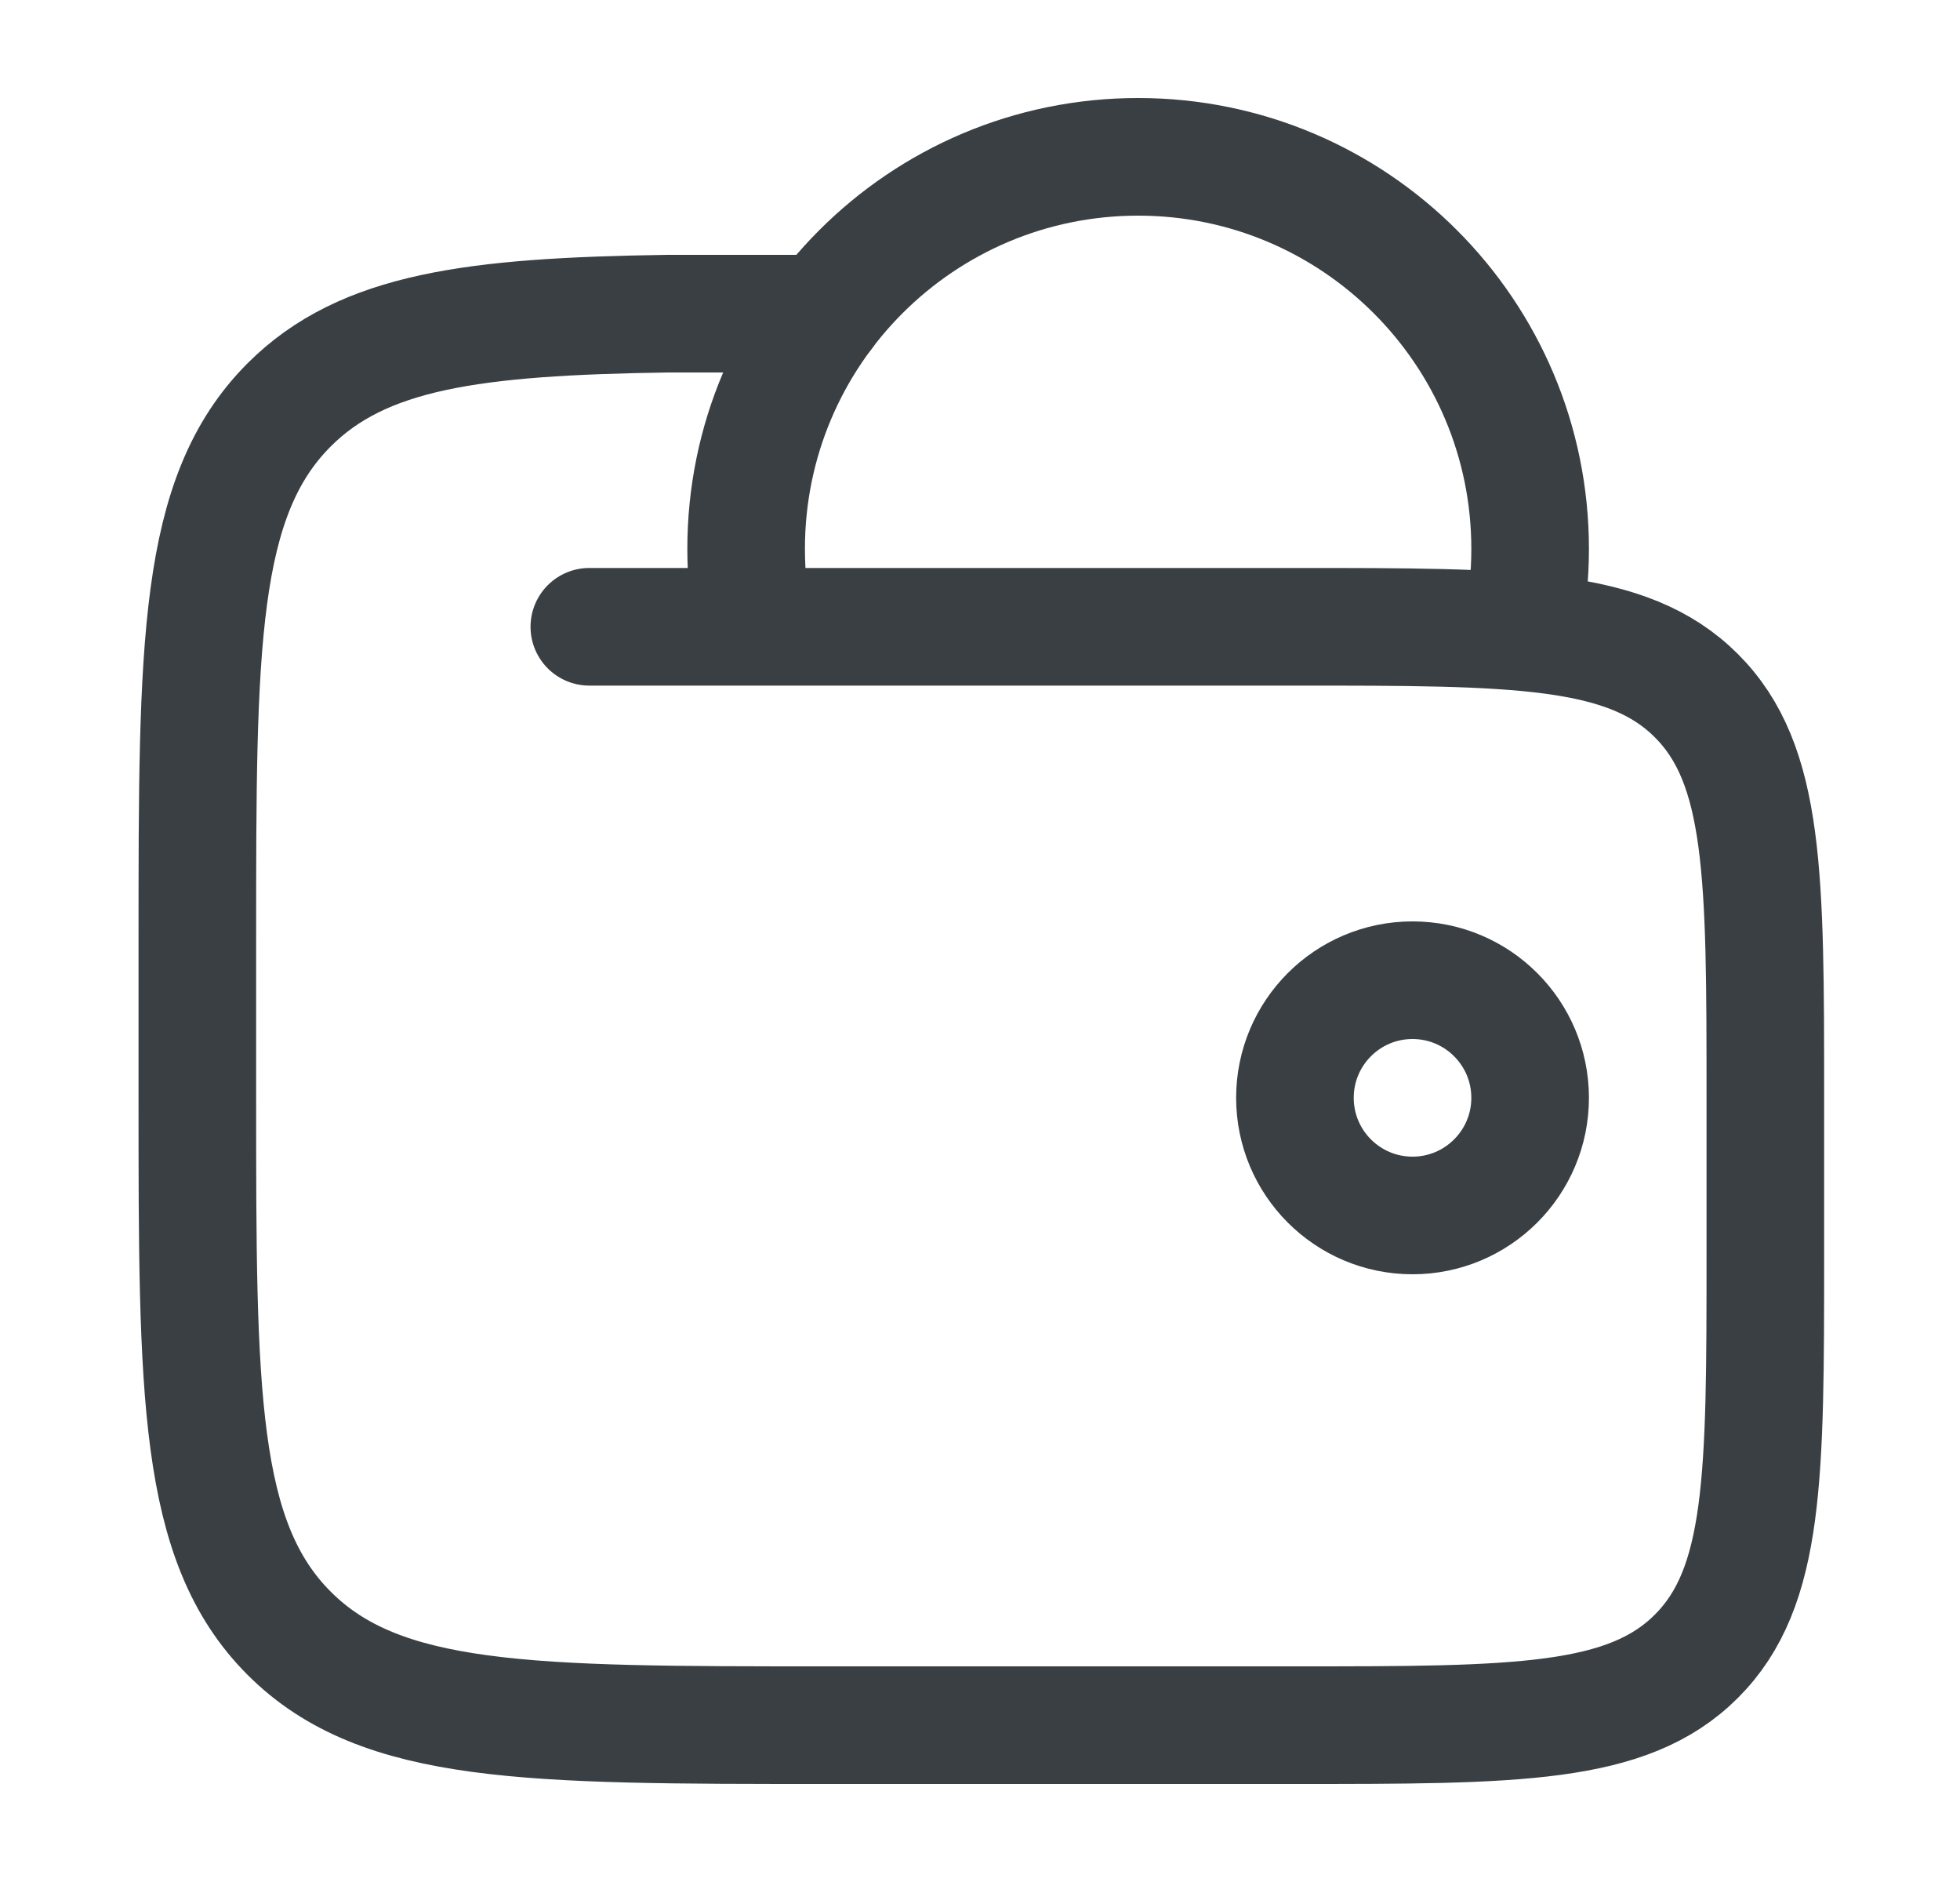 <svg width="25" height="24" viewBox="0 0 25 24" fill="none" xmlns="http://www.w3.org/2000/svg">
<path d="M16.517 14C16.517 14.828 17.188 15.5 18.017 15.5C18.845 15.5 19.517 14.828 19.517 14C19.517 13.172 18.845 12.5 18.017 12.5C17.188 12.5 16.517 13.172 16.517 14Z" stroke="#393F43" stroke-width="1.5"/>
<path d="M19.417 8C19.482 7.677 19.517 7.342 19.517 7C19.517 4.239 17.278 2 14.517 2C11.755 2 9.517 4.239 9.517 7C9.517 7.342 9.551 7.677 9.617 8" stroke="#393F43" stroke-width="1.5"/>
<path d="M7.517 7.993H16.517C19.345 7.993 20.759 7.993 21.638 8.872C22.517 9.751 22.517 11.166 22.517 13.996V15.997C22.517 18.827 22.517 20.242 21.638 21.121C20.759 22 19.345 22 16.517 22H10.517C6.745 22 4.86 22 3.688 20.828C2.517 19.656 2.517 17.769 2.517 13.996V11.995C2.517 8.222 2.517 6.336 3.688 5.163C4.631 4.22 6.037 4.036 8.517 4H10.517" stroke="#393F43" stroke-width="1.5" stroke-linecap="round"/>
</svg>
